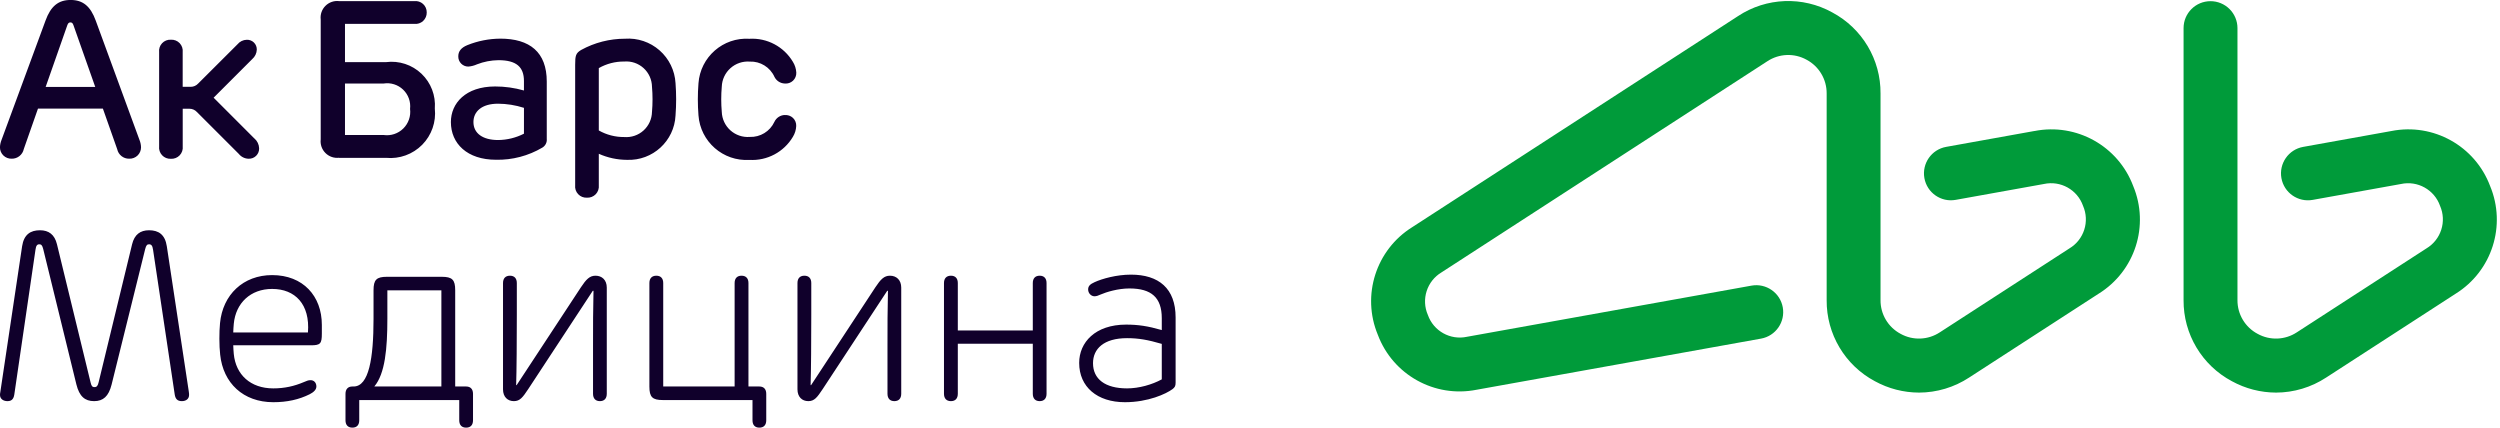 <?xml version="1.0" encoding="UTF-8"?>
<svg width="152px" height="26px" viewBox="0 0 152 26" version="1.1" xmlns="http://www.w3.org/2000/svg" xmlns:xlink="http://www.w3.org/1999/xlink">
    <g id="TV" stroke="none" stroke-width="1" fill="none" fill-rule="evenodd">
        <g id="TV_DOCTOR" transform="translate(-25, -24)">
            <g id="Header">
                <g id="Bg">
                    <g id="Logo" transform="translate(24, 23)">
                        <path d="M124.691,8.965 L119.325,9.93 C118.435,10.09 117.844,10.94 118.003,11.83 C118.163,12.72 119.013,13.311 119.903,13.152 L125.269,12.187 C126.283,11.966 127.303,12.534 127.648,13.513 C128.064,14.463 127.708,15.574 126.818,16.105 L118.942,21.205 C118.226,21.677 117.307,21.713 116.556,21.297 C115.798,20.894 115.328,20.103 115.336,19.245 L115.336,6.686 C115.353,4.625 114.223,2.726 112.405,1.757 C110.603,0.758 108.395,0.842 106.675,1.977 L86.866,14.81 C84.66,16.184 83.773,18.954 84.771,21.354 C85.683,23.787 88.222,25.202 90.771,24.698 L108.071,21.588 C108.961,21.428 109.552,20.578 109.393,19.688 C109.233,18.798 108.383,18.207 107.493,18.366 L90.193,21.476 C89.18,21.697 88.16,21.129 87.815,20.151 C87.399,19.201 87.756,18.089 88.647,17.558 L108.455,4.724 C109.171,4.252 110.091,4.216 110.841,4.632 C111.598,5.036 112.068,5.827 112.061,6.685 L112.061,19.248 C112.044,21.308 113.174,23.208 114.992,24.177 C115.815,24.629 116.739,24.867 117.678,24.87 C118.76,24.867 119.817,24.549 120.722,23.956 L128.598,18.856 C130.81,17.485 131.7,14.712 130.698,12.31 C129.785,9.878 127.247,8.463 124.698,8.966 M152.398,12.31 C151.486,9.877 148.947,8.462 146.398,8.966 L141.032,9.931 C140.142,10.091 139.551,10.941 139.71,11.831 C139.87,12.721 140.72,13.312 141.61,13.153 L146.976,12.188 C147.989,11.967 149.009,12.535 149.354,13.513 C149.77,14.462 149.415,15.573 148.525,16.105 L140.648,21.205 C139.932,21.677 139.013,21.713 138.262,21.297 C137.504,20.896 137.032,20.106 137.038,19.248 L137.038,2.709 C137.038,2.274 136.865,1.858 136.557,1.551 C136.25,1.244 135.833,1.071 135.398,1.072 C134.494,1.072 133.761,1.805 133.761,2.709 L133.761,19.248 C133.746,21.31 134.878,23.209 136.698,24.177 C137.522,24.629 138.445,24.867 139.385,24.87 C140.467,24.867 141.524,24.549 142.429,23.956 L150.306,18.856 C152.513,17.481 153.399,14.709 152.398,12.309" id="path48" fill="#009B3A" fill-rule="nonzero"></path>
                        <path d="M48.715,7.992 C48.443,8 48.199,8.161 48.084,8.408 C47.815,8.988 47.223,9.35 46.584,9.325 C46.155,9.358 45.731,9.214 45.41,8.927 C45.089,8.64 44.899,8.234 44.884,7.804 C44.84,7.293 44.84,6.78 44.884,6.269 C44.899,5.839 45.089,5.433 45.41,5.146 C45.731,4.858 46.154,4.713 46.584,4.745 C47.225,4.719 47.818,5.084 48.084,5.668 C48.201,5.912 48.445,6.07 48.715,6.078 C48.899,6.096 49.082,6.033 49.217,5.905 C49.351,5.778 49.423,5.598 49.415,5.413 C49.402,5.181 49.331,4.955 49.207,4.758 C48.658,3.835 47.639,3.295 46.567,3.358 C44.964,3.255 43.579,4.466 43.467,6.068 C43.416,6.714 43.416,7.363 43.467,8.009 C43.581,9.611 44.964,10.822 46.567,10.722 C47.642,10.785 48.662,10.242 49.21,9.316 C49.331,9.118 49.4,8.893 49.41,8.661 C49.418,8.476 49.346,8.296 49.212,8.169 C49.077,8.042 48.894,7.979 48.71,7.997 L48.715,7.992 Z M21.61,10.597 L24.475,10.597 C25.289,10.676 26.095,10.383 26.67,9.802 C27.244,9.22 27.526,8.41 27.437,7.597 C27.499,6.806 27.201,6.03 26.627,5.483 C26.052,4.936 25.262,4.676 24.475,4.777 L21.975,4.777 L21.975,2.453 L26.186,2.453 C26.383,2.474 26.579,2.41 26.725,2.276 C26.87,2.141 26.951,1.951 26.945,1.753 C26.947,1.557 26.866,1.37 26.72,1.239 C26.575,1.108 26.38,1.046 26.186,1.068 L21.617,1.068 C21.311,1.031 21.005,1.137 20.787,1.356 C20.568,1.574 20.462,1.88 20.499,2.186 L20.499,9.473 C20.462,9.779 20.568,10.085 20.787,10.303 C21.005,10.522 21.311,10.628 21.617,10.591 L21.61,10.597 Z M21.973,6.078 L24.323,6.078 C24.756,6.01 25.195,6.148 25.511,6.451 C25.827,6.754 25.983,7.188 25.932,7.623 C25.988,8.062 25.835,8.503 25.52,8.814 C25.204,9.125 24.762,9.271 24.323,9.208 L21.975,9.208 L21.975,6.079 L21.973,6.078 Z M38.999,3.354 C38.068,3.354 37.152,3.588 36.336,4.036 C36.007,4.231 35.97,4.385 35.97,4.936 L35.97,12.26 C35.947,12.46 36.014,12.659 36.152,12.805 C36.289,12.952 36.484,13.03 36.685,13.019 C36.886,13.031 37.083,12.953 37.222,12.807 C37.361,12.661 37.429,12.461 37.407,12.26 L37.407,10.35 C37.947,10.592 38.531,10.717 39.123,10.719 C40.681,10.781 41.997,9.576 42.072,8.019 C42.122,7.365 42.122,6.708 42.072,6.054 C42.028,5.286 41.678,4.569 41.1,4.061 C40.523,3.554 39.766,3.299 38.999,3.354 Z M40.641,7.804 C40.633,8.235 40.447,8.644 40.127,8.934 C39.808,9.223 39.382,9.367 38.952,9.332 C38.411,9.337 37.878,9.199 37.407,8.932 L37.407,5.141 C37.877,4.873 38.411,4.735 38.952,4.741 C39.383,4.705 39.809,4.85 40.129,5.14 C40.449,5.43 40.634,5.84 40.641,6.272 C40.685,6.783 40.685,7.296 40.641,7.807 L40.641,7.804 Z M31.41,3.35 C30.727,3.355 30.051,3.488 29.418,3.743 C29.028,3.902 28.861,4.129 28.864,4.431 C28.861,4.594 28.924,4.751 29.038,4.867 C29.153,4.983 29.309,5.049 29.472,5.048 C29.655,5.034 29.835,4.987 30.002,4.911 C30.417,4.75 30.857,4.665 31.302,4.659 C32.402,4.659 32.856,5.075 32.856,5.928 L32.856,6.502 C32.287,6.34 31.699,6.257 31.107,6.257 C29.297,6.257 28.414,7.288 28.414,8.42 C28.414,9.729 29.405,10.713 31.157,10.713 C32.146,10.734 33.122,10.478 33.974,9.975 C34.161,9.864 34.267,9.654 34.243,9.438 L34.243,5.959 C34.243,4.169 33.212,3.349 31.412,3.349 L31.41,3.35 Z M32.856,9.128 C32.369,9.377 31.832,9.509 31.285,9.514 C30.362,9.514 29.785,9.114 29.785,8.42 C29.785,7.792 30.279,7.305 31.279,7.305 C31.815,7.308 32.347,7.393 32.857,7.557 L32.856,9.128 Z M16.466,9.42 L13.988,6.94 L16.338,4.59 C16.505,4.446 16.605,4.239 16.613,4.018 C16.617,3.856 16.554,3.699 16.438,3.585 C16.322,3.472 16.164,3.411 16.002,3.418 C15.782,3.423 15.575,3.525 15.437,3.696 L13.049,6.079 C12.932,6.207 12.767,6.28 12.594,6.279 L12.107,6.279 L12.107,4.173 C12.13,3.973 12.063,3.772 11.925,3.626 C11.786,3.479 11.589,3.402 11.388,3.414 C11.188,3.403 10.993,3.481 10.855,3.628 C10.718,3.774 10.652,3.974 10.675,4.173 L10.675,9.893 C10.652,10.093 10.718,10.293 10.856,10.44 C10.993,10.587 11.189,10.665 11.39,10.655 C11.592,10.666 11.788,10.588 11.927,10.441 C12.065,10.294 12.132,10.094 12.109,9.893 L12.109,7.611 L12.517,7.611 C12.69,7.61 12.856,7.683 12.973,7.811 L15.521,10.359 C15.666,10.539 15.883,10.646 16.114,10.651 C16.285,10.658 16.452,10.594 16.573,10.473 C16.695,10.353 16.761,10.187 16.755,10.016 C16.747,9.784 16.642,9.567 16.466,9.416 L16.466,9.42 Z M9.575,9.958 C9.571,9.798 9.537,9.64 9.475,9.493 L6.822,2.257 C6.503,1.374 6.036,0.998 5.294,0.998 C4.552,0.998 4.085,1.374 3.766,2.257 L1.097,9.497 C1.036,9.644 1.002,9.802 0.997,9.961 C0.998,10.148 1.074,10.327 1.209,10.456 C1.344,10.586 1.525,10.655 1.712,10.649 C2.066,10.655 2.375,10.408 2.447,10.061 L3.31,7.601 L7.255,7.601 L8.125,10.068 C8.198,10.411 8.503,10.655 8.854,10.649 C9.042,10.657 9.225,10.587 9.362,10.457 C9.498,10.327 9.575,10.146 9.575,9.958 Z M3.775,6.287 L5.09,2.54 C5.14,2.409 5.184,2.362 5.281,2.362 C5.378,2.362 5.422,2.409 5.469,2.54 L6.791,6.287 L3.775,6.287 Z" id="path52" fill="#10002B" fill-rule="nonzero"></path>
                        <path d="M1.451,25.389 C1.652,25.389 1.82,25.315 1.869,24.991 L3.157,16.185 C3.193,15.927 3.259,15.853 3.394,15.853 C3.505,15.853 3.571,15.91 3.628,16.144 L5.645,24.376 C5.825,25.098 6.158,25.389 6.723,25.389 C7.273,25.389 7.605,25.098 7.785,24.384 L9.827,16.144 C9.884,15.91 9.95,15.853 10.061,15.853 C10.196,15.853 10.27,15.927 10.306,16.185 L11.623,24.983 C11.664,25.249 11.782,25.389 12.057,25.389 C12.303,25.389 12.496,25.258 12.496,25.012 C12.496,24.946 12.492,24.88 12.475,24.782 L11.143,15.976 C11.036,15.258 10.639,15 10.061,15 C9.532,15 9.175,15.258 9.031,15.853 L6.998,24.237 C6.949,24.442 6.896,24.536 6.744,24.536 C6.592,24.536 6.555,24.442 6.506,24.245 L4.464,15.853 C4.321,15.258 3.96,15 3.431,15 C2.853,15 2.455,15.258 2.345,15.968 L1.016,24.86 C1.008,24.897 1,24.946 1,25.012 C1,25.258 1.209,25.389 1.451,25.389 Z M17.546,17.726 C15.788,17.726 14.541,18.919 14.377,20.649 C14.324,21.191 14.324,22.015 14.386,22.56 C14.566,24.29 15.788,25.454 17.616,25.454 C18.457,25.454 19.174,25.295 19.826,24.971 C20.056,24.852 20.244,24.7 20.236,24.483 C20.228,24.261 20.084,24.114 19.883,24.114 C19.736,24.114 19.65,24.159 19.469,24.233 C18.891,24.479 18.297,24.614 17.616,24.614 C16.23,24.614 15.337,23.782 15.214,22.523 C15.201,22.355 15.185,22.183 15.181,21.994 L19.904,21.994 C20.482,21.994 20.568,21.892 20.568,21.285 L20.568,20.752 C20.568,19.001 19.428,17.726 17.546,17.726 Z M19.723,21.215 L15.181,21.215 C15.185,21.027 15.201,20.85 15.214,20.686 C15.333,19.428 16.23,18.567 17.546,18.567 C18.936,18.567 19.859,19.493 19.723,21.215 Z M29.341,24.499 L28.676,24.499 L28.676,18.645 C28.676,18.009 28.496,17.829 27.856,17.829 L24.527,17.829 C23.892,17.829 23.711,18.009 23.711,18.645 L23.711,20.387 C23.711,22.785 23.429,24.499 22.498,24.499 L22.424,24.499 C22.158,24.499 22.006,24.659 22.006,24.946 L22.006,26.553 C22.006,26.844 22.158,27 22.424,27 C22.691,27 22.842,26.844 22.842,26.553 L22.842,25.323 L28.25,25.323 C28.254,25.323 28.254,25.323 28.254,25.323 L28.262,25.323 L28.922,25.323 L28.922,26.553 C28.922,26.844 29.074,27 29.341,27 C29.607,27 29.759,26.844 29.759,26.553 L29.759,24.946 C29.759,24.659 29.607,24.499 29.341,24.499 Z M24.552,20.375 L24.552,18.653 L27.836,18.653 L27.836,24.499 L23.757,24.499 C24.413,23.724 24.552,22.199 24.552,20.375 Z M37.208,17.763 C36.851,17.763 36.642,17.981 36.322,18.464 L32.411,24.417 L32.382,24.417 C32.411,23.573 32.423,21.597 32.423,20.141 L32.423,18.21 C32.423,17.923 32.272,17.763 32.005,17.763 C31.735,17.763 31.583,17.923 31.583,18.21 L31.583,24.671 C31.583,25.135 31.866,25.389 32.243,25.389 C32.612,25.389 32.78,25.163 33.12,24.651 L37.04,18.682 L37.085,18.682 C37.056,19.768 37.056,20.859 37.056,22.023 L37.056,24.938 C37.056,25.229 37.208,25.389 37.474,25.389 C37.741,25.389 37.892,25.229 37.892,24.938 L37.892,18.485 C37.892,18.022 37.597,17.763 37.208,17.763 Z M47.17,24.499 L47.162,24.499 L46.506,24.499 L46.506,18.21 C46.506,17.923 46.354,17.763 46.084,17.763 C45.817,17.763 45.665,17.923 45.665,18.21 L45.665,24.499 L41.324,24.499 L41.324,18.21 C41.324,17.923 41.172,17.763 40.906,17.763 C40.635,17.763 40.483,17.923 40.483,18.21 L40.483,24.507 C40.483,25.143 40.668,25.323 41.303,25.323 L45.694,25.323 L45.702,25.323 L46.752,25.323 L46.752,26.553 C46.752,26.844 46.903,27 47.17,27 C47.436,27 47.588,26.844 47.588,26.553 L47.588,24.946 C47.588,24.659 47.436,24.499 47.17,24.499 Z M55.111,17.763 C54.754,17.763 54.545,17.981 54.225,18.464 L50.314,24.417 L50.285,24.417 C50.314,23.573 50.326,21.597 50.326,20.141 L50.326,18.21 C50.326,17.923 50.174,17.763 49.908,17.763 C49.637,17.763 49.486,17.923 49.486,18.21 L49.486,24.671 C49.486,25.135 49.769,25.389 50.146,25.389 C50.515,25.389 50.683,25.163 51.023,24.651 L54.943,18.682 L54.988,18.682 C54.959,19.768 54.959,20.859 54.959,22.023 L54.959,24.938 C54.959,25.229 55.111,25.389 55.377,25.389 C55.644,25.389 55.795,25.229 55.795,24.938 L55.795,18.485 C55.795,18.022 55.5,17.763 55.111,17.763 Z M64.212,17.763 C63.945,17.763 63.794,17.923 63.794,18.21 L63.794,21.092 L59.235,21.092 L59.235,18.21 C59.235,17.923 59.083,17.763 58.817,17.763 C58.546,17.763 58.394,17.923 58.394,18.21 L58.394,24.938 C58.394,25.229 58.546,25.389 58.817,25.389 C59.083,25.389 59.235,25.229 59.235,24.938 L59.235,21.9 L63.794,21.9 L63.794,24.938 C63.794,25.229 63.945,25.389 64.212,25.389 C64.478,25.389 64.63,25.229 64.63,24.938 L64.63,18.21 C64.63,17.923 64.478,17.763 64.212,17.763 Z M69.394,25.454 C70.812,25.454 71.899,24.946 72.288,24.659 C72.432,24.548 72.477,24.47 72.477,24.265 L72.477,20.301 C72.477,18.53 71.444,17.698 69.763,17.698 C68.889,17.698 68.012,17.944 67.557,18.153 C67.282,18.276 67.151,18.391 67.159,18.616 C67.168,18.833 67.34,19.014 67.549,19.014 C67.651,19.014 67.783,18.973 67.906,18.911 C68.266,18.755 68.976,18.538 69.668,18.538 C71.001,18.538 71.636,19.087 71.636,20.346 L71.636,21.068 C70.784,20.822 70.189,20.736 69.468,20.736 C67.586,20.736 66.614,21.822 66.614,23.064 C66.614,24.528 67.717,25.454 69.394,25.454 Z M69.525,24.614 C68.192,24.614 67.455,24.048 67.455,23.081 C67.455,22.211 68.106,21.56 69.525,21.56 C70.218,21.56 70.796,21.662 71.636,21.908 L71.636,24.065 C71.05,24.384 70.255,24.614 69.525,24.614 Z" id="path6" fill="#10002B"></path>
                    </g>
                </g>
            </g>
        </g>
    </g>
</svg>
